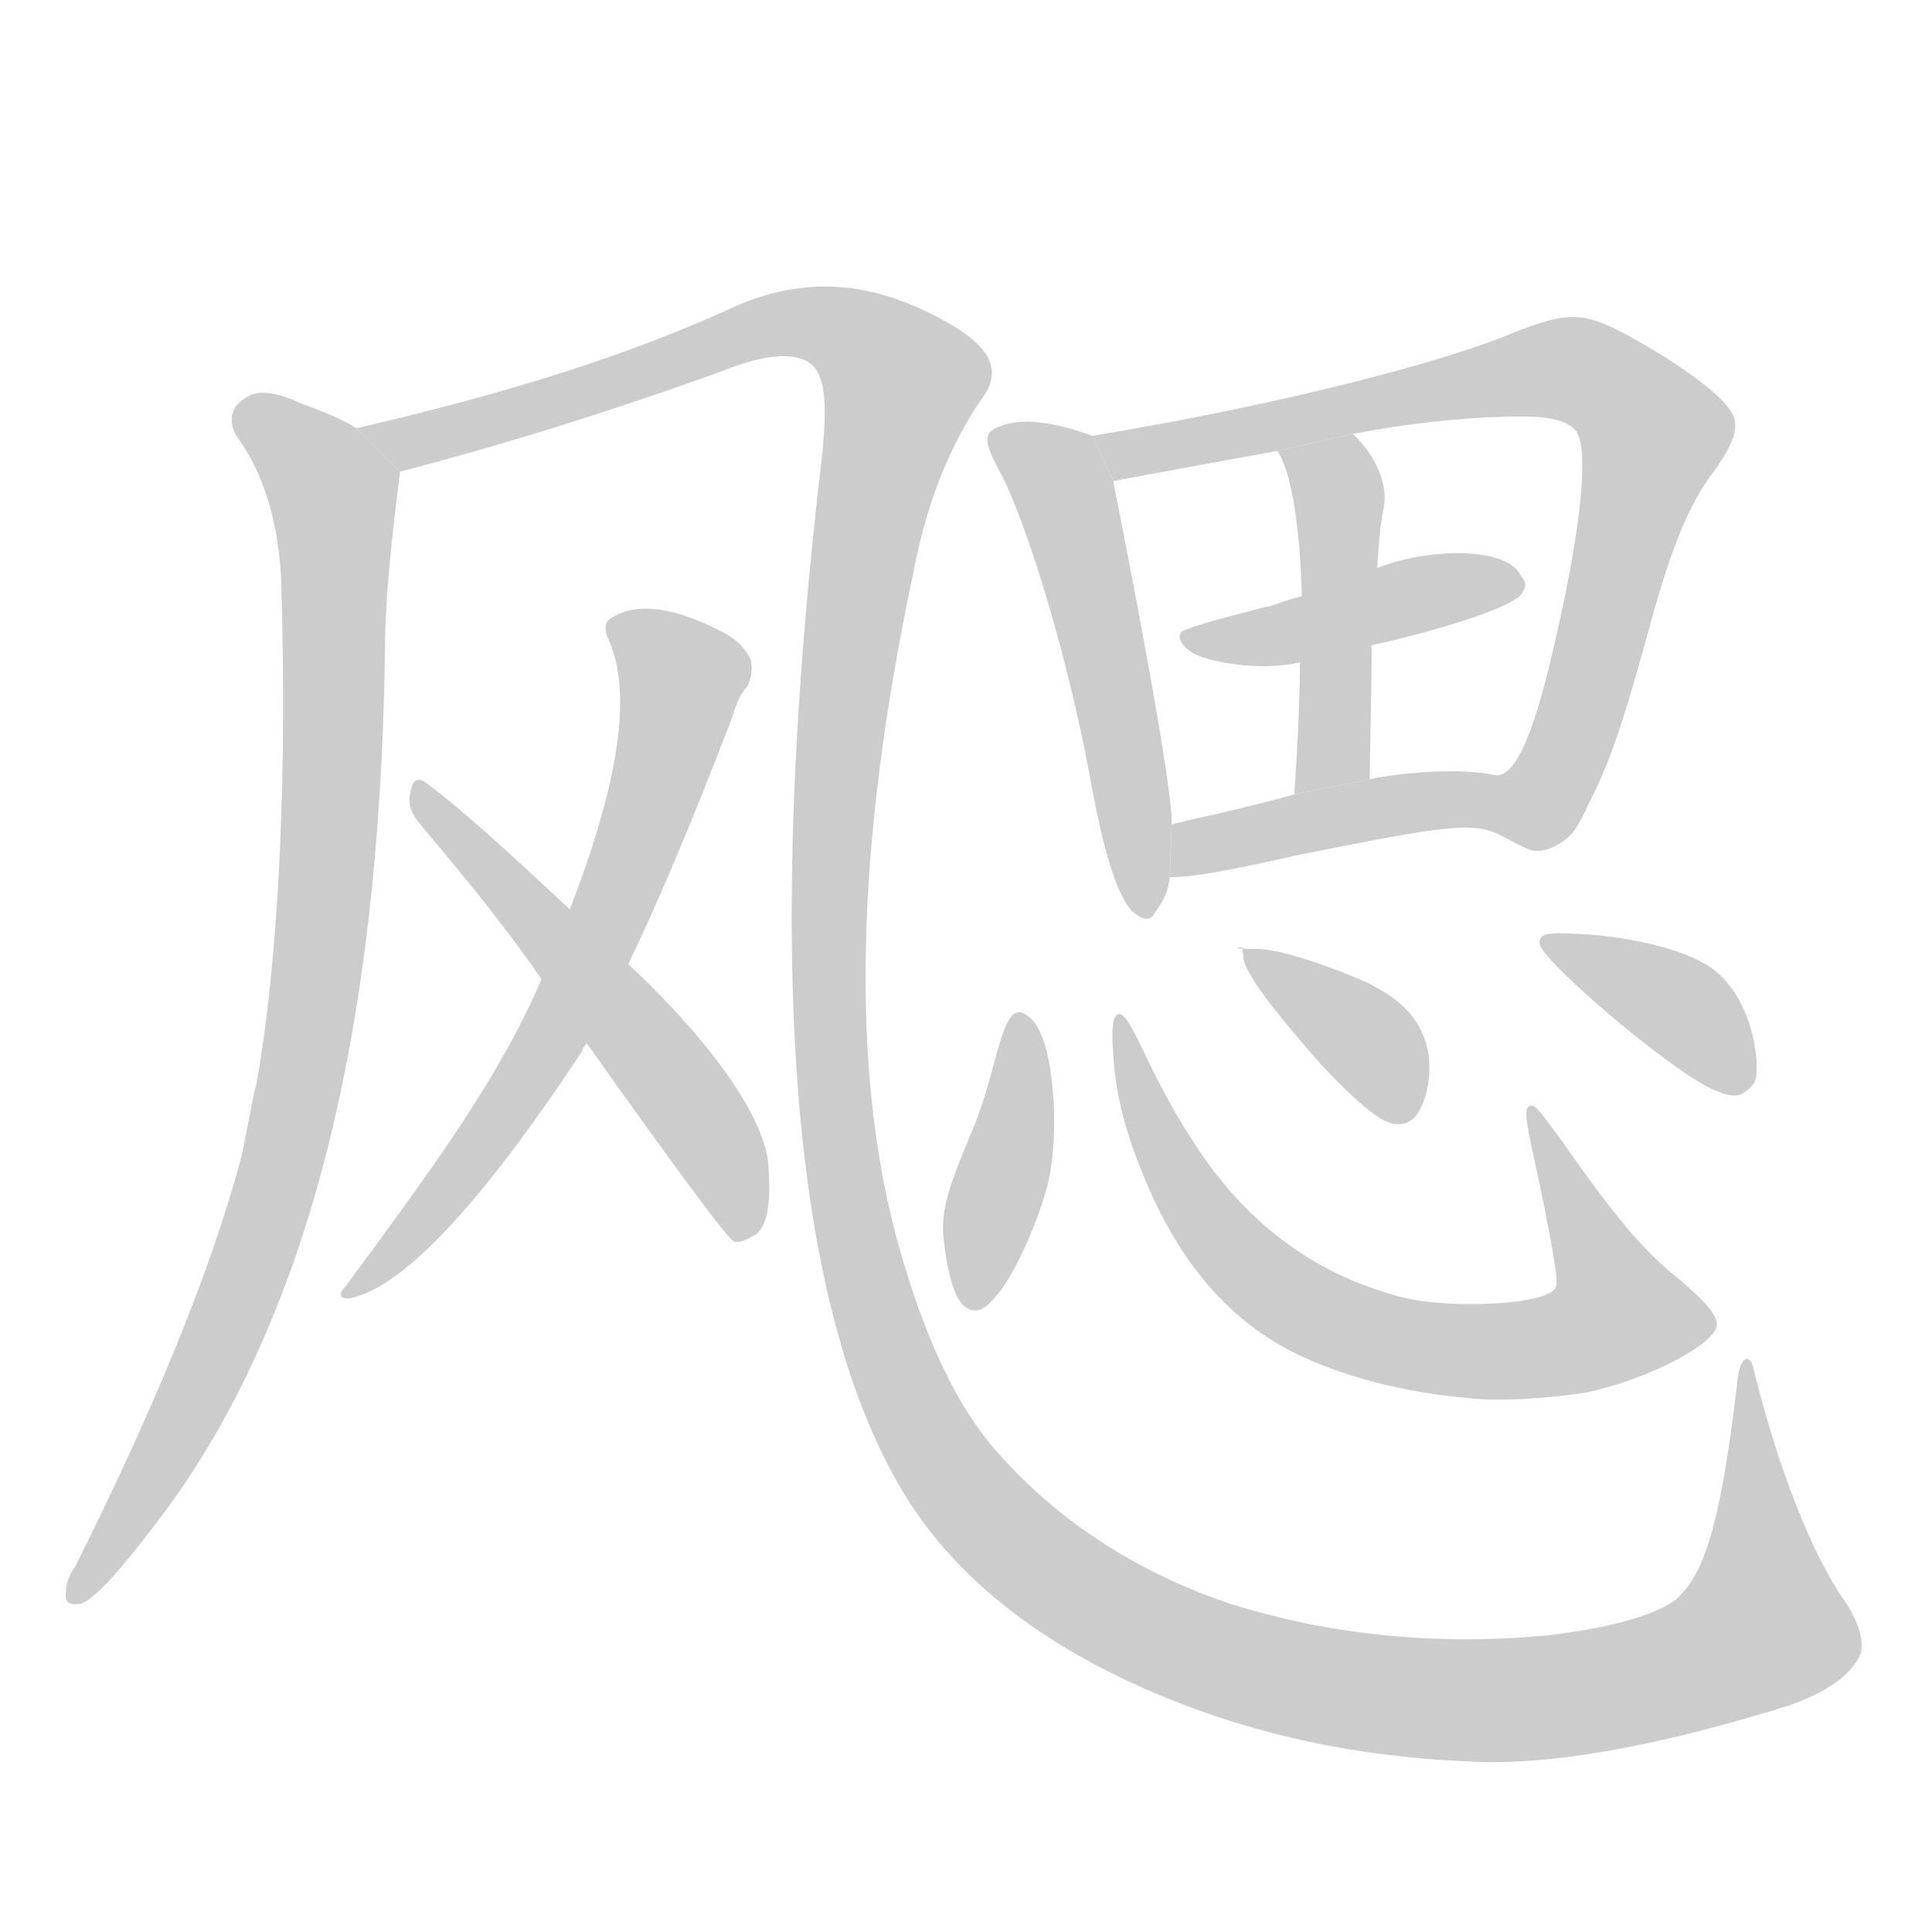 <!--
AnimCJK 2016-2018 Copyright Francois Mizessyn - https://github.com/parsimonhi/animCJK
Derived from:
    MakeMeAHanzi project - https://github.com/skishore/makemeahanzi
    Arphic PL KaitiM GB - https://apps.ubuntu.com/cat/applications/precise/fonts-arphic-gkai00mp/
    Arphic PL UKai - https://apps.ubuntu.com/cat/applications/fonts-arphic-ukai/
You can redistribute and/or modify this file under the terms of the Arphic Public License
as published by Arphic Technology Co., Ltd.
You should have received a copy of this license (the directory "APL") along with this file;
if not, see http://ftp.gnu.org/non-gnu/chinese-fonts-truetype/LICENSE.
-->
<svg id="z39124" class="acjk" version="1.1" viewBox="0 0 1024 1024" xmlns="http://www.w3.org/2000/svg" xmlns:xlink="http://www.w3.org/1999/xlink">
<style>
<![CDATA[
@keyframes z39124k {
	from {
		stroke:#ccc;
		stroke-dashoffset:3334;
	}
	1% {
		stroke:#c00;
		stroke-dashoffset:3334;
	}
	75% {
		stroke:#c00;
		stroke-dashoffset:0;
	}
	to {
		stroke:#000;
	}
}
#z39124 path[clip-path] {
	animation:z39124k 1s linear both;
	stroke-dasharray:3334;
	stroke-width:128;
	stroke-linecap:round;
	fill:none;
}
#z39124 path[clip-path="url(#z39124c1)"] {animation-delay:1s;}
#z39124 path[clip-path="url(#z39124c2)"] {animation-delay:2s;}
#z39124 path[clip-path="url(#z39124c3)"] {animation-delay:3s;}
#z39124 path[clip-path="url(#z39124c4)"] {animation-delay:4s;}
#z39124 path[clip-path="url(#z39124c5)"] {animation-delay:5s;}
#z39124 path[clip-path="url(#z39124c6)"] {animation-delay:6s;}
#z39124 path[clip-path="url(#z39124c7)"] {animation-delay:7s;}
#z39124 path[clip-path="url(#z39124c8)"] {animation-delay:8s;}
#z39124 path[clip-path="url(#z39124c9)"] {animation-delay:9s;}
#z39124 path[clip-path="url(#z39124c10)"] {animation-delay:10s;}
#z39124 path[clip-path="url(#z39124c11)"] {animation-delay:11s;}
#z39124 path[clip-path="url(#z39124c12)"] {animation-delay:12s;}
#z39124 path[clip-path="url(#z39124c13)"] {animation-delay:13s;}
#z39124 path {fill:#ccc;}
]]>
</style>
<path id="z39124d1" d="M189 227C181 222 171 218 160 214C147 208 137 206 130 211C123 215 120 223 126 232C134 243 147 266 149 307C153 435 145 524 136 574C133 586 131 599 128 613C112 673 82 746 40 830C37 834 35 839 35 843C34 849 36 851 43 850C51 847 66 830 89 799C164 696 201 546 204 348C204 315 208 283 212 250 Z"/>
<path id="z39124d2" d="M986 877C988 871 986 861 978 849C963 828 944 785 929 724C927 717 922 720 921 731C912 809 903 835 888 848C877 856 854 863 818 867C762 872 706 867 652 850C607 835 563 809 528 769C506 744 489 706 476 659C450 565 454 445 484 304C492 261 507 230 522 209C531 195 523 183 504 172C461 147 423 146 384 165C319 194 253 212 189 227L212 250C262 237 318 220 382 197C404 188 421 186 430 193C438 200 438 216 436 239C404 508 419 694 480 793C509 840 560 879 634 906C689 926 742 933 791 934C831 934 884 924 948 904C968 897 981 888 986 877 Z"/>
<path id="z39124d3" d="M333 511C349 478 367 435 387 383C390 374 392 368 396 364C398 360 399 355 398 350C396 345 391 339 383 335C358 322 338 319 325 327C320 329 320 334 323 340C335 368 328 415 302 482L287 519C264 573 225 625 183 682C179 686 180 689 186 688C214 682 255 638 308 558C309 556 309 555 311 553 Z"/>
<path id="z39124d4" d="M311 553C360 622 386 657 389 658C392 659 396 657 401 654C407 649 409 636 407 615C404 593 381 556 333 511L302 482C271 453 246 430 226 415C222 412 219 413 218 418C216 424 217 430 222 436C242 460 265 487 287 519 Z"/>
<path id="z39124d5" d="M579 231C560 224 542 221 530 226C521 229 521 234 531 252C546 282 566 350 577 408C585 453 592 474 600 483C605 487 609 489 612 484C616 478 619 474 620 465L621 437C622 418 598 295 590 255 Z"/>
<path id="z39124d6" d="M834 168C825 168 816 171 803 176C768 191 682 214 579 231L590 255C611 251 644 245 677 239L717 230C758 222 797 220 815 221C826 222 831 224 835 228C842 236 839 274 826 332C814 387 804 411 793 411C791 411 786 438 796 443C809 450 811 451 815 451C821 451 828 447 833 442C835 440 839 433 842 426C853 405 860 384 873 337C885 292 895 267 909 249C919 235 922 226 918 219C914 211 896 197 872 183C855 173 844 168 834 168 Z"/>
<path id="z39124d7" d="M690 316C685 317 674 321 674 321C665 323 651 327 643 329C633 332 627 334 626 335C624 338 626 342 632 346C640 351 669 356 689 351L727 342C759 335 803 322 807 314C809 310 809 309 806 305C799 290 758 290 730 301 Z"/>
<path id="z39124d8" d="M677 239C684 249 689 277 690 316L689 351C689 375 687 407 686 421L726 413C726 397 727 371 727 342L730 301C730 300 731 281 733 271C737 256 727 239 717 230 Z"/>
<path id="z39124d9" d="M620 465C636 465 666 458 689 453C764 438 781 435 796 443L793 411C777 407 744 409 726 413L686 421C676 424 655 429 655 429C643 432 632 434 621 437 Z"/>
<path id="z39124d10" d="M512 693C506 689 502 675 500 655C499 643 502 632 510 612C519 591 522 582 527 563C533 540 537 533 544 538C549 541 552 547 555 558C560 581 560 609 555 629C549 651 536 679 527 688C521 695 517 696 512 693 Z"/>
<path id="z39124d11" d="M778 741C743 738 710 729 686 717C650 699 623 667 604 618C595 595 591 577 590 558C589 545 590 541 591 539C594 535 597 538 606 557C617 580 625 594 635 609C663 651 700 677 745 688C766 693 807 692 820 686C824 684 825 683 825 679C825 671 818 636 812 609C808 590 808 586 812 586C814 586 817 590 828 605C856 645 871 663 890 678C904 690 910 697 910 702C910 712 874 731 841 738C823 741 795 743 778 741 Z"/>
<path id="z39124d12" d="M732 593C724 588 715 580 700 564C671 531 658 513 659 506C659 506 658 503 659 503C661 501 646 503 667 503C678 503 705 512 725 521C745 531 754 542 757 558C759 570 756 585 750 592C745 597 739 597 732 593 Z"/>
<path id="z39124d13" d="M905 576C880 563 816 508 816 500C816 495 819 494 837 495C860 496 888 502 902 510C918 518 929 538 931 562C931 573 931 573 927 577C922 582 917 582 905 576 Z"/>
<defs>
	<clipPath id="z39124c1"><use xlink:href="#z39124d1"/></clipPath>
	<clipPath id="z39124c2"><use xlink:href="#z39124d2"/></clipPath>
	<clipPath id="z39124c3"><use xlink:href="#z39124d3"/></clipPath>
	<clipPath id="z39124c4"><use xlink:href="#z39124d4"/></clipPath>
	<clipPath id="z39124c5"><use xlink:href="#z39124d5"/></clipPath>
	<clipPath id="z39124c6"><use xlink:href="#z39124d6"/></clipPath>
	<clipPath id="z39124c7"><use xlink:href="#z39124d7"/></clipPath>
	<clipPath id="z39124c8"><use xlink:href="#z39124d8"/></clipPath>
	<clipPath id="z39124c9"><use xlink:href="#z39124d9"/></clipPath>
	<clipPath id="z39124c10"><use xlink:href="#z39124d10"/></clipPath>
	<clipPath id="z39124c11"><use xlink:href="#z39124d11"/></clipPath>
	<clipPath id="z39124c12"><use xlink:href="#z39124d12"/></clipPath>
	<clipPath id="z39124c13"><use xlink:href="#z39124d13"/></clipPath>
</defs>
<path pathLength="3333" clip-path="url(#z39124c1)" d="M131 219L176 257L165 538L123 696L43 842"/>
<path pathLength="3333" clip-path="url(#z39124c2)" d="M198 228L415 170L480 202L445 397L451 641L504 782L580 847L759 900L910 879L943 848L926 729"/>
<path pathLength="3333" clip-path="url(#z39124c3)" d="M327 331L363 366L339 444L292 548L189 680"/>
<path pathLength="3333" clip-path="url(#z39124c4)" d="M226 425L350 565L397 653"/>
<path pathLength="3333" clip-path="url(#z39124c5)" d="M534 231L575 257L612 474"/>
<path pathLength="3333" clip-path="url(#z39124c6)" d="M593 236L837 194L884 225L816 442"/>
<path pathLength="3333" clip-path="url(#z39124c7)" d="M635 339L796 309"/>
<path pathLength="3333" clip-path="url(#z39124c8)" d="M695 245L718 266L698 413"/>
<path pathLength="3333" clip-path="url(#z39124c9)" d="M629 442L780 427"/>
<path pathLength="3333" clip-path="url(#z39124c10)" d="M539 549L517 687"/>
<path pathLength="3333" clip-path="url(#z39124c11)" d="M595 543L630 636L742 718L865 708L815 603"/>
<path pathLength="3333" clip-path="url(#z39124c12)" d="M663 512L744 591"/>
<path pathLength="3333" clip-path="url(#z39124c13)" d="M824 501L896 537L922 572"/>
</svg>